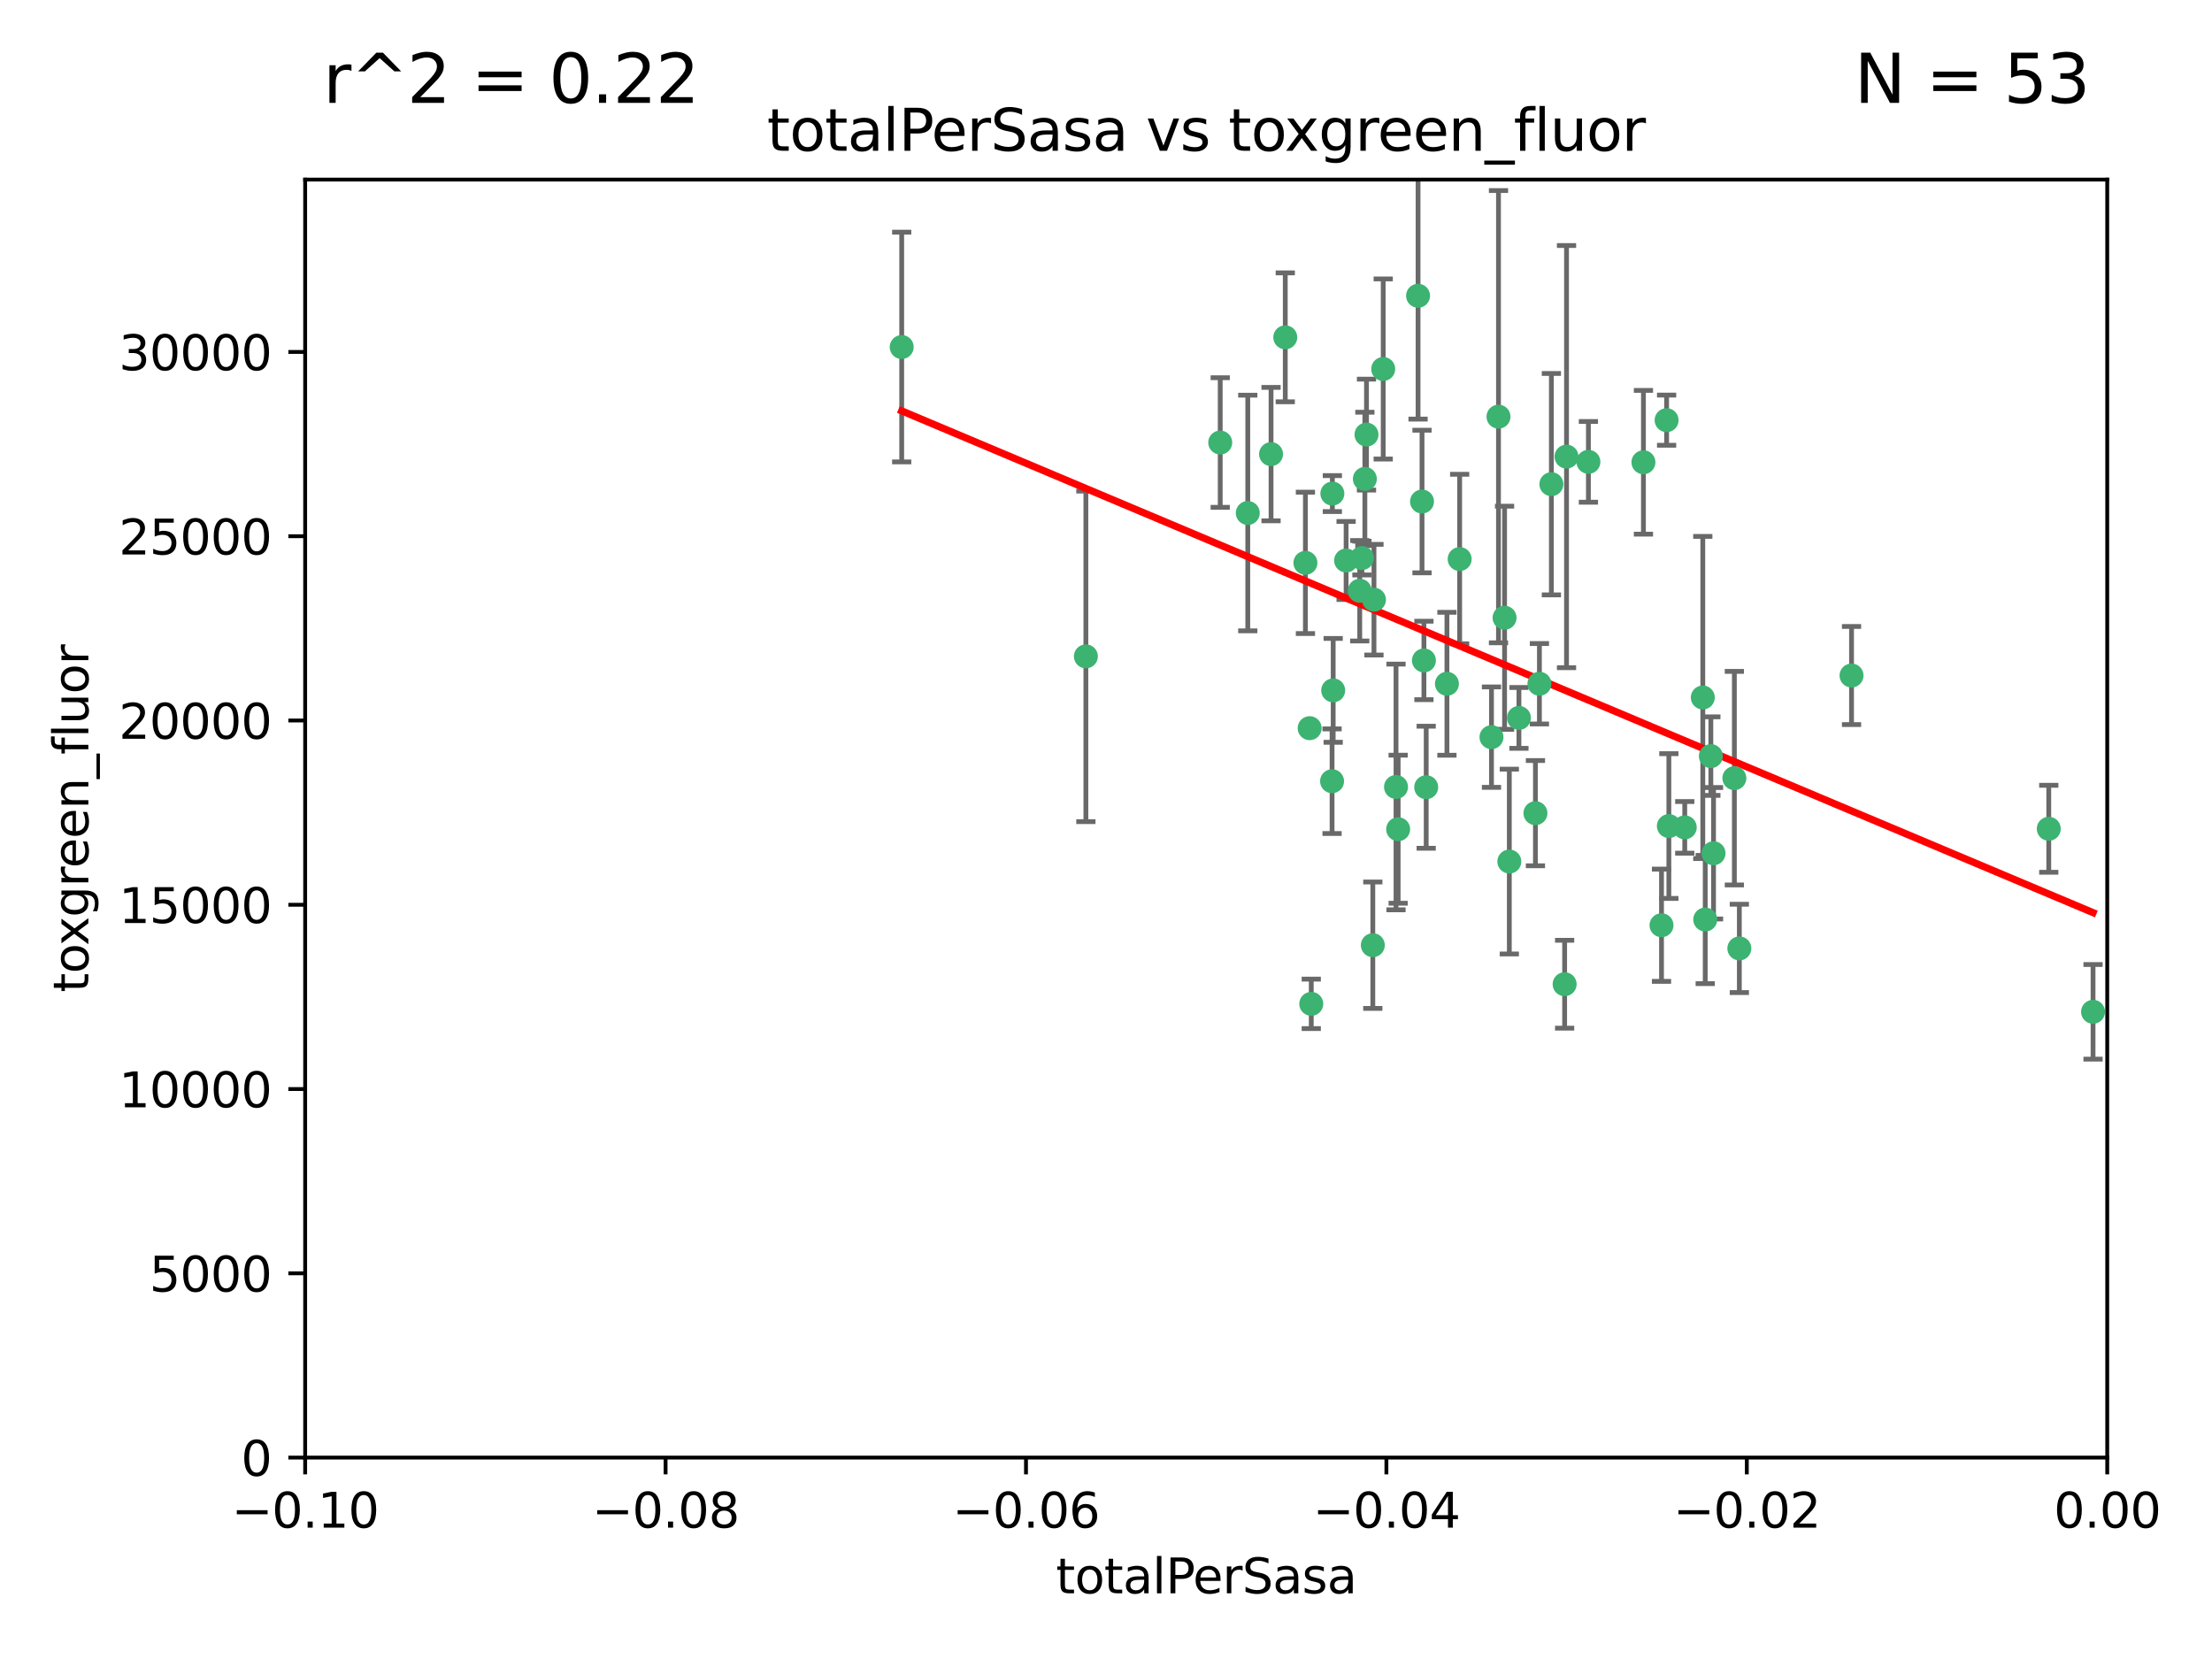 <?xml version="1.0" encoding="utf-8" standalone="no"?>
<!DOCTYPE svg PUBLIC "-//W3C//DTD SVG 1.1//EN"
  "http://www.w3.org/Graphics/SVG/1.1/DTD/svg11.dtd">
<svg xmlns:xlink="http://www.w3.org/1999/xlink" width="460.8pt" height="345.6pt" viewBox="0 0 460.8 345.6" xmlns="http://www.w3.org/2000/svg" version="1.1">
 <defs>
  <style type="text/css">*{stroke-linejoin: round; stroke-linecap: butt}</style>
 </defs>
 <g id="figure_1">
  <g id="patch_1">
   <path d="M 0 345.6 
L 460.8 345.6 
L 460.8 0 
L 0 0 
z
" style="fill: #ffffff"/>
  </g>
  <g id="axes_1">
   <g id="patch_2">
    <path d="M 63.571 303.64 
L 438.975 303.64 
L 438.975 37.411 
L 63.571 37.411 
z
" style="fill: #ffffff"/>
   </g>
   <g id="PathCollection_1">
    <defs>
     <path id="m245ed72a68" d="M 0 1.118 
C 0.297 1.118 0.581 1 0.791 0.791 
C 1 0.581 1.118 0.297 1.118 0 
C 1.118 -0.297 1 -0.581 0.791 -0.791 
C 0.581 -1 0.297 -1.118 0 -1.118 
C -0.297 -1.118 -0.581 -1 -0.791 -0.791 
C -1 -0.581 -1.118 -0.297 -1.118 0 
C -1.118 0.297 -1 0.581 -0.791 0.791 
C -0.581 1 -0.297 1.118 0 1.118 
z
" style="stroke: #3cb371"/>
    </defs>
    <g clip-path="url(#pec072f9cac)">
     <use xlink:href="#m245ed72a68" x="187.841" y="72.294" style="fill: #3cb371; stroke: #3cb371"/>
     <use xlink:href="#m245ed72a68" x="226.209" y="136.733" style="fill: #3cb371; stroke: #3cb371"/>
     <use xlink:href="#m245ed72a68" x="254.195" y="92.187" style="fill: #3cb371; stroke: #3cb371"/>
     <use xlink:href="#m245ed72a68" x="284.327" y="99.763" style="fill: #3cb371; stroke: #3cb371"/>
     <use xlink:href="#m245ed72a68" x="267.746" y="70.271" style="fill: #3cb371; stroke: #3cb371"/>
     <use xlink:href="#m245ed72a68" x="283.714" y="116.252" style="fill: #3cb371; stroke: #3cb371"/>
     <use xlink:href="#m245ed72a68" x="283.258" y="123.063" style="fill: #3cb371; stroke: #3cb371"/>
     <use xlink:href="#m245ed72a68" x="272.826" y="151.693" style="fill: #3cb371; stroke: #3cb371"/>
     <use xlink:href="#m245ed72a68" x="290.815" y="163.936" style="fill: #3cb371; stroke: #3cb371"/>
     <use xlink:href="#m245ed72a68" x="296.232" y="104.476" style="fill: #3cb371; stroke: #3cb371"/>
     <use xlink:href="#m245ed72a68" x="277.728" y="143.815" style="fill: #3cb371; stroke: #3cb371"/>
     <use xlink:href="#m245ed72a68" x="280.418" y="116.762" style="fill: #3cb371; stroke: #3cb371"/>
     <use xlink:href="#m245ed72a68" x="288.148" y="76.865" style="fill: #3cb371; stroke: #3cb371"/>
     <use xlink:href="#m245ed72a68" x="295.409" y="61.614" style="fill: #3cb371; stroke: #3cb371"/>
     <use xlink:href="#m245ed72a68" x="310.702" y="153.559" style="fill: #3cb371; stroke: #3cb371"/>
     <use xlink:href="#m245ed72a68" x="277.556" y="102.821" style="fill: #3cb371; stroke: #3cb371"/>
     <use xlink:href="#m245ed72a68" x="264.783" y="94.6" style="fill: #3cb371; stroke: #3cb371"/>
     <use xlink:href="#m245ed72a68" x="277.493" y="162.741" style="fill: #3cb371; stroke: #3cb371"/>
     <use xlink:href="#m245ed72a68" x="271.942" y="117.254" style="fill: #3cb371; stroke: #3cb371"/>
     <use xlink:href="#m245ed72a68" x="273.159" y="209.121" style="fill: #3cb371; stroke: #3cb371"/>
     <use xlink:href="#m245ed72a68" x="285.983" y="196.901" style="fill: #3cb371; stroke: #3cb371"/>
     <use xlink:href="#m245ed72a68" x="291.26" y="172.74" style="fill: #3cb371; stroke: #3cb371"/>
     <use xlink:href="#m245ed72a68" x="296.63" y="137.58" style="fill: #3cb371; stroke: #3cb371"/>
     <use xlink:href="#m245ed72a68" x="301.422" y="142.442" style="fill: #3cb371; stroke: #3cb371"/>
     <use xlink:href="#m245ed72a68" x="284.666" y="90.534" style="fill: #3cb371; stroke: #3cb371"/>
     <use xlink:href="#m245ed72a68" x="316.423" y="149.553" style="fill: #3cb371; stroke: #3cb371"/>
     <use xlink:href="#m245ed72a68" x="286.223" y="124.926" style="fill: #3cb371; stroke: #3cb371"/>
     <use xlink:href="#m245ed72a68" x="323.182" y="100.862" style="fill: #3cb371; stroke: #3cb371"/>
     <use xlink:href="#m245ed72a68" x="259.935" y="106.867" style="fill: #3cb371; stroke: #3cb371"/>
     <use xlink:href="#m245ed72a68" x="320.689" y="142.44" style="fill: #3cb371; stroke: #3cb371"/>
     <use xlink:href="#m245ed72a68" x="312.163" y="86.8" style="fill: #3cb371; stroke: #3cb371"/>
     <use xlink:href="#m245ed72a68" x="346.123" y="192.743" style="fill: #3cb371; stroke: #3cb371"/>
     <use xlink:href="#m245ed72a68" x="342.358" y="96.298" style="fill: #3cb371; stroke: #3cb371"/>
     <use xlink:href="#m245ed72a68" x="313.43" y="128.689" style="fill: #3cb371; stroke: #3cb371"/>
     <use xlink:href="#m245ed72a68" x="297.102" y="163.993" style="fill: #3cb371; stroke: #3cb371"/>
     <use xlink:href="#m245ed72a68" x="326.335" y="95.121" style="fill: #3cb371; stroke: #3cb371"/>
     <use xlink:href="#m245ed72a68" x="330.894" y="96.211" style="fill: #3cb371; stroke: #3cb371"/>
     <use xlink:href="#m245ed72a68" x="314.42" y="179.478" style="fill: #3cb371; stroke: #3cb371"/>
     <use xlink:href="#m245ed72a68" x="319.86" y="169.397" style="fill: #3cb371; stroke: #3cb371"/>
     <use xlink:href="#m245ed72a68" x="325.941" y="205.029" style="fill: #3cb371; stroke: #3cb371"/>
     <use xlink:href="#m245ed72a68" x="347.183" y="87.531" style="fill: #3cb371; stroke: #3cb371"/>
     <use xlink:href="#m245ed72a68" x="356.402" y="157.513" style="fill: #3cb371; stroke: #3cb371"/>
     <use xlink:href="#m245ed72a68" x="356.959" y="177.75" style="fill: #3cb371; stroke: #3cb371"/>
     <use xlink:href="#m245ed72a68" x="304.073" y="116.464" style="fill: #3cb371; stroke: #3cb371"/>
     <use xlink:href="#m245ed72a68" x="347.654" y="172.082" style="fill: #3cb371; stroke: #3cb371"/>
     <use xlink:href="#m245ed72a68" x="350.965" y="172.356" style="fill: #3cb371; stroke: #3cb371"/>
     <use xlink:href="#m245ed72a68" x="355.23" y="191.554" style="fill: #3cb371; stroke: #3cb371"/>
     <use xlink:href="#m245ed72a68" x="354.724" y="145.3" style="fill: #3cb371; stroke: #3cb371"/>
     <use xlink:href="#m245ed72a68" x="361.301" y="162.105" style="fill: #3cb371; stroke: #3cb371"/>
     <use xlink:href="#m245ed72a68" x="385.708" y="140.722" style="fill: #3cb371; stroke: #3cb371"/>
     <use xlink:href="#m245ed72a68" x="362.337" y="197.571" style="fill: #3cb371; stroke: #3cb371"/>
     <use xlink:href="#m245ed72a68" x="426.795" y="172.649" style="fill: #3cb371; stroke: #3cb371"/>
     <use xlink:href="#m245ed72a68" x="436.019" y="210.779" style="fill: #3cb371; stroke: #3cb371"/>
    </g>
   </g>
   <g id="matplotlib.axis_1">
    <g id="xtick_1">
     <g id="line2d_1">
      <defs>
       <path id="m5a71dfa616" d="M 0 0 
L 0 3.5 
" style="stroke: #000000; stroke-width: 0.8"/>
      </defs>
      <g>
       <use xlink:href="#m5a71dfa616" x="63.571" y="303.64" style="stroke: #000000; stroke-width: 0.8"/>
      </g>
     </g>
     <g id="text_1">
      <!-- −0.10 -->
      <g transform="translate(48.249 318.238)scale(0.1 -0.1)">
       <defs>
        <path id="DejaVuSans-2212" d="M 678 2272 
L 4684 2272 
L 4684 1741 
L 678 1741 
L 678 2272 
z
" transform="scale(0.016)"/>
        <path id="DejaVuSans-30" d="M 2034 4250 
Q 1547 4250 1301 3770 
Q 1056 3291 1056 2328 
Q 1056 1369 1301 889 
Q 1547 409 2034 409 
Q 2525 409 2770 889 
Q 3016 1369 3016 2328 
Q 3016 3291 2770 3770 
Q 2525 4250 2034 4250 
z
M 2034 4750 
Q 2819 4750 3233 4129 
Q 3647 3509 3647 2328 
Q 3647 1150 3233 529 
Q 2819 -91 2034 -91 
Q 1250 -91 836 529 
Q 422 1150 422 2328 
Q 422 3509 836 4129 
Q 1250 4750 2034 4750 
z
" transform="scale(0.016)"/>
        <path id="DejaVuSans-2e" d="M 684 794 
L 1344 794 
L 1344 0 
L 684 0 
L 684 794 
z
" transform="scale(0.016)"/>
        <path id="DejaVuSans-31" d="M 794 531 
L 1825 531 
L 1825 4091 
L 703 3866 
L 703 4441 
L 1819 4666 
L 2450 4666 
L 2450 531 
L 3481 531 
L 3481 0 
L 794 0 
L 794 531 
z
" transform="scale(0.016)"/>
       </defs>
       <use xlink:href="#DejaVuSans-2212"/>
       <use xlink:href="#DejaVuSans-30" x="83.789"/>
       <use xlink:href="#DejaVuSans-2e" x="147.412"/>
       <use xlink:href="#DejaVuSans-31" x="179.199"/>
       <use xlink:href="#DejaVuSans-30" x="242.822"/>
      </g>
     </g>
    </g>
    <g id="xtick_2">
     <g id="line2d_2">
      <g>
       <use xlink:href="#m5a71dfa616" x="138.652" y="303.64" style="stroke: #000000; stroke-width: 0.8"/>
      </g>
     </g>
     <g id="text_2">
      <!-- −0.08 -->
      <g transform="translate(123.329 318.238)scale(0.1 -0.1)">
       <defs>
        <path id="DejaVuSans-38" d="M 2034 2216 
Q 1584 2216 1326 1975 
Q 1069 1734 1069 1313 
Q 1069 891 1326 650 
Q 1584 409 2034 409 
Q 2484 409 2743 651 
Q 3003 894 3003 1313 
Q 3003 1734 2745 1975 
Q 2488 2216 2034 2216 
z
M 1403 2484 
Q 997 2584 770 2862 
Q 544 3141 544 3541 
Q 544 4100 942 4425 
Q 1341 4750 2034 4750 
Q 2731 4750 3128 4425 
Q 3525 4100 3525 3541 
Q 3525 3141 3298 2862 
Q 3072 2584 2669 2484 
Q 3125 2378 3379 2068 
Q 3634 1759 3634 1313 
Q 3634 634 3220 271 
Q 2806 -91 2034 -91 
Q 1263 -91 848 271 
Q 434 634 434 1313 
Q 434 1759 690 2068 
Q 947 2378 1403 2484 
z
M 1172 3481 
Q 1172 3119 1398 2916 
Q 1625 2713 2034 2713 
Q 2441 2713 2670 2916 
Q 2900 3119 2900 3481 
Q 2900 3844 2670 4047 
Q 2441 4250 2034 4250 
Q 1625 4250 1398 4047 
Q 1172 3844 1172 3481 
z
" transform="scale(0.016)"/>
       </defs>
       <use xlink:href="#DejaVuSans-2212"/>
       <use xlink:href="#DejaVuSans-30" x="83.789"/>
       <use xlink:href="#DejaVuSans-2e" x="147.412"/>
       <use xlink:href="#DejaVuSans-30" x="179.199"/>
       <use xlink:href="#DejaVuSans-38" x="242.822"/>
      </g>
     </g>
    </g>
    <g id="xtick_3">
     <g id="line2d_3">
      <g>
       <use xlink:href="#m5a71dfa616" x="213.733" y="303.64" style="stroke: #000000; stroke-width: 0.8"/>
      </g>
     </g>
     <g id="text_3">
      <!-- −0.06 -->
      <g transform="translate(198.41 318.238)scale(0.1 -0.1)">
       <defs>
        <path id="DejaVuSans-36" d="M 2113 2584 
Q 1688 2584 1439 2293 
Q 1191 2003 1191 1497 
Q 1191 994 1439 701 
Q 1688 409 2113 409 
Q 2538 409 2786 701 
Q 3034 994 3034 1497 
Q 3034 2003 2786 2293 
Q 2538 2584 2113 2584 
z
M 3366 4563 
L 3366 3988 
Q 3128 4100 2886 4159 
Q 2644 4219 2406 4219 
Q 1781 4219 1451 3797 
Q 1122 3375 1075 2522 
Q 1259 2794 1537 2939 
Q 1816 3084 2150 3084 
Q 2853 3084 3261 2657 
Q 3669 2231 3669 1497 
Q 3669 778 3244 343 
Q 2819 -91 2113 -91 
Q 1303 -91 875 529 
Q 447 1150 447 2328 
Q 447 3434 972 4092 
Q 1497 4750 2381 4750 
Q 2619 4750 2861 4703 
Q 3103 4656 3366 4563 
z
" transform="scale(0.016)"/>
       </defs>
       <use xlink:href="#DejaVuSans-2212"/>
       <use xlink:href="#DejaVuSans-30" x="83.789"/>
       <use xlink:href="#DejaVuSans-2e" x="147.412"/>
       <use xlink:href="#DejaVuSans-30" x="179.199"/>
       <use xlink:href="#DejaVuSans-36" x="242.822"/>
      </g>
     </g>
    </g>
    <g id="xtick_4">
     <g id="line2d_4">
      <g>
       <use xlink:href="#m5a71dfa616" x="288.813" y="303.64" style="stroke: #000000; stroke-width: 0.8"/>
      </g>
     </g>
     <g id="text_4">
      <!-- −0.04 -->
      <g transform="translate(273.491 318.238)scale(0.1 -0.1)">
       <defs>
        <path id="DejaVuSans-34" d="M 2419 4116 
L 825 1625 
L 2419 1625 
L 2419 4116 
z
M 2253 4666 
L 3047 4666 
L 3047 1625 
L 3713 1625 
L 3713 1100 
L 3047 1100 
L 3047 0 
L 2419 0 
L 2419 1100 
L 313 1100 
L 313 1709 
L 2253 4666 
z
" transform="scale(0.016)"/>
       </defs>
       <use xlink:href="#DejaVuSans-2212"/>
       <use xlink:href="#DejaVuSans-30" x="83.789"/>
       <use xlink:href="#DejaVuSans-2e" x="147.412"/>
       <use xlink:href="#DejaVuSans-30" x="179.199"/>
       <use xlink:href="#DejaVuSans-34" x="242.822"/>
      </g>
     </g>
    </g>
    <g id="xtick_5">
     <g id="line2d_5">
      <g>
       <use xlink:href="#m5a71dfa616" x="363.894" y="303.64" style="stroke: #000000; stroke-width: 0.8"/>
      </g>
     </g>
     <g id="text_5">
      <!-- −0.02 -->
      <g transform="translate(348.572 318.238)scale(0.1 -0.1)">
       <defs>
        <path id="DejaVuSans-32" d="M 1228 531 
L 3431 531 
L 3431 0 
L 469 0 
L 469 531 
Q 828 903 1448 1529 
Q 2069 2156 2228 2338 
Q 2531 2678 2651 2914 
Q 2772 3150 2772 3378 
Q 2772 3750 2511 3984 
Q 2250 4219 1831 4219 
Q 1534 4219 1204 4116 
Q 875 4013 500 3803 
L 500 4441 
Q 881 4594 1212 4672 
Q 1544 4750 1819 4750 
Q 2544 4750 2975 4387 
Q 3406 4025 3406 3419 
Q 3406 3131 3298 2873 
Q 3191 2616 2906 2266 
Q 2828 2175 2409 1742 
Q 1991 1309 1228 531 
z
" transform="scale(0.016)"/>
       </defs>
       <use xlink:href="#DejaVuSans-2212"/>
       <use xlink:href="#DejaVuSans-30" x="83.789"/>
       <use xlink:href="#DejaVuSans-2e" x="147.412"/>
       <use xlink:href="#DejaVuSans-30" x="179.199"/>
       <use xlink:href="#DejaVuSans-32" x="242.822"/>
      </g>
     </g>
    </g>
    <g id="xtick_6">
     <g id="line2d_6">
      <g>
       <use xlink:href="#m5a71dfa616" x="438.975" y="303.64" style="stroke: #000000; stroke-width: 0.8"/>
      </g>
     </g>
     <g id="text_6">
      <!-- 0.00 -->
      <g transform="translate(427.842 318.238)scale(0.1 -0.1)">
       <use xlink:href="#DejaVuSans-30"/>
       <use xlink:href="#DejaVuSans-2e" x="63.623"/>
       <use xlink:href="#DejaVuSans-30" x="95.41"/>
       <use xlink:href="#DejaVuSans-30" x="159.033"/>
      </g>
     </g>
    </g>
    <g id="text_7">
     <!-- totalPerSasa -->
     <g transform="translate(219.968 331.917)scale(0.1 -0.1)">
      <defs>
       <path id="DejaVuSans-74" d="M 1172 4494 
L 1172 3500 
L 2356 3500 
L 2356 3053 
L 1172 3053 
L 1172 1153 
Q 1172 725 1289 603 
Q 1406 481 1766 481 
L 2356 481 
L 2356 0 
L 1766 0 
Q 1100 0 847 248 
Q 594 497 594 1153 
L 594 3053 
L 172 3053 
L 172 3500 
L 594 3500 
L 594 4494 
L 1172 4494 
z
" transform="scale(0.016)"/>
       <path id="DejaVuSans-6f" d="M 1959 3097 
Q 1497 3097 1228 2736 
Q 959 2375 959 1747 
Q 959 1119 1226 758 
Q 1494 397 1959 397 
Q 2419 397 2687 759 
Q 2956 1122 2956 1747 
Q 2956 2369 2687 2733 
Q 2419 3097 1959 3097 
z
M 1959 3584 
Q 2709 3584 3137 3096 
Q 3566 2609 3566 1747 
Q 3566 888 3137 398 
Q 2709 -91 1959 -91 
Q 1206 -91 779 398 
Q 353 888 353 1747 
Q 353 2609 779 3096 
Q 1206 3584 1959 3584 
z
" transform="scale(0.016)"/>
       <path id="DejaVuSans-61" d="M 2194 1759 
Q 1497 1759 1228 1600 
Q 959 1441 959 1056 
Q 959 750 1161 570 
Q 1363 391 1709 391 
Q 2188 391 2477 730 
Q 2766 1069 2766 1631 
L 2766 1759 
L 2194 1759 
z
M 3341 1997 
L 3341 0 
L 2766 0 
L 2766 531 
Q 2569 213 2275 61 
Q 1981 -91 1556 -91 
Q 1019 -91 701 211 
Q 384 513 384 1019 
Q 384 1609 779 1909 
Q 1175 2209 1959 2209 
L 2766 2209 
L 2766 2266 
Q 2766 2663 2505 2880 
Q 2244 3097 1772 3097 
Q 1472 3097 1187 3025 
Q 903 2953 641 2809 
L 641 3341 
Q 956 3463 1253 3523 
Q 1550 3584 1831 3584 
Q 2591 3584 2966 3190 
Q 3341 2797 3341 1997 
z
" transform="scale(0.016)"/>
       <path id="DejaVuSans-6c" d="M 603 4863 
L 1178 4863 
L 1178 0 
L 603 0 
L 603 4863 
z
" transform="scale(0.016)"/>
       <path id="DejaVuSans-50" d="M 1259 4147 
L 1259 2394 
L 2053 2394 
Q 2494 2394 2734 2622 
Q 2975 2850 2975 3272 
Q 2975 3691 2734 3919 
Q 2494 4147 2053 4147 
L 1259 4147 
z
M 628 4666 
L 2053 4666 
Q 2838 4666 3239 4311 
Q 3641 3956 3641 3272 
Q 3641 2581 3239 2228 
Q 2838 1875 2053 1875 
L 1259 1875 
L 1259 0 
L 628 0 
L 628 4666 
z
" transform="scale(0.016)"/>
       <path id="DejaVuSans-65" d="M 3597 1894 
L 3597 1613 
L 953 1613 
Q 991 1019 1311 708 
Q 1631 397 2203 397 
Q 2534 397 2845 478 
Q 3156 559 3463 722 
L 3463 178 
Q 3153 47 2828 -22 
Q 2503 -91 2169 -91 
Q 1331 -91 842 396 
Q 353 884 353 1716 
Q 353 2575 817 3079 
Q 1281 3584 2069 3584 
Q 2775 3584 3186 3129 
Q 3597 2675 3597 1894 
z
M 3022 2063 
Q 3016 2534 2758 2815 
Q 2500 3097 2075 3097 
Q 1594 3097 1305 2825 
Q 1016 2553 972 2059 
L 3022 2063 
z
" transform="scale(0.016)"/>
       <path id="DejaVuSans-72" d="M 2631 2963 
Q 2534 3019 2420 3045 
Q 2306 3072 2169 3072 
Q 1681 3072 1420 2755 
Q 1159 2438 1159 1844 
L 1159 0 
L 581 0 
L 581 3500 
L 1159 3500 
L 1159 2956 
Q 1341 3275 1631 3429 
Q 1922 3584 2338 3584 
Q 2397 3584 2469 3576 
Q 2541 3569 2628 3553 
L 2631 2963 
z
" transform="scale(0.016)"/>
       <path id="DejaVuSans-53" d="M 3425 4513 
L 3425 3897 
Q 3066 4069 2747 4153 
Q 2428 4238 2131 4238 
Q 1616 4238 1336 4038 
Q 1056 3838 1056 3469 
Q 1056 3159 1242 3001 
Q 1428 2844 1947 2747 
L 2328 2669 
Q 3034 2534 3370 2195 
Q 3706 1856 3706 1288 
Q 3706 609 3251 259 
Q 2797 -91 1919 -91 
Q 1588 -91 1214 -16 
Q 841 59 441 206 
L 441 856 
Q 825 641 1194 531 
Q 1563 422 1919 422 
Q 2459 422 2753 634 
Q 3047 847 3047 1241 
Q 3047 1584 2836 1778 
Q 2625 1972 2144 2069 
L 1759 2144 
Q 1053 2284 737 2584 
Q 422 2884 422 3419 
Q 422 4038 858 4394 
Q 1294 4750 2059 4750 
Q 2388 4750 2728 4690 
Q 3069 4631 3425 4513 
z
" transform="scale(0.016)"/>
       <path id="DejaVuSans-73" d="M 2834 3397 
L 2834 2853 
Q 2591 2978 2328 3040 
Q 2066 3103 1784 3103 
Q 1356 3103 1142 2972 
Q 928 2841 928 2578 
Q 928 2378 1081 2264 
Q 1234 2150 1697 2047 
L 1894 2003 
Q 2506 1872 2764 1633 
Q 3022 1394 3022 966 
Q 3022 478 2636 193 
Q 2250 -91 1575 -91 
Q 1294 -91 989 -36 
Q 684 19 347 128 
L 347 722 
Q 666 556 975 473 
Q 1284 391 1588 391 
Q 1994 391 2212 530 
Q 2431 669 2431 922 
Q 2431 1156 2273 1281 
Q 2116 1406 1581 1522 
L 1381 1569 
Q 847 1681 609 1914 
Q 372 2147 372 2553 
Q 372 3047 722 3315 
Q 1072 3584 1716 3584 
Q 2034 3584 2315 3537 
Q 2597 3491 2834 3397 
z
" transform="scale(0.016)"/>
      </defs>
      <use xlink:href="#DejaVuSans-74"/>
      <use xlink:href="#DejaVuSans-6f" x="39.209"/>
      <use xlink:href="#DejaVuSans-74" x="100.391"/>
      <use xlink:href="#DejaVuSans-61" x="139.6"/>
      <use xlink:href="#DejaVuSans-6c" x="200.879"/>
      <use xlink:href="#DejaVuSans-50" x="228.662"/>
      <use xlink:href="#DejaVuSans-65" x="285.34"/>
      <use xlink:href="#DejaVuSans-72" x="346.863"/>
      <use xlink:href="#DejaVuSans-53" x="387.977"/>
      <use xlink:href="#DejaVuSans-61" x="451.453"/>
      <use xlink:href="#DejaVuSans-73" x="512.732"/>
      <use xlink:href="#DejaVuSans-61" x="564.832"/>
     </g>
    </g>
   </g>
   <g id="matplotlib.axis_2">
    <g id="ytick_1">
     <g id="line2d_7">
      <defs>
       <path id="m73322dc731" d="M 0 0 
L -3.5 0 
" style="stroke: #000000; stroke-width: 0.8"/>
      </defs>
      <g>
       <use xlink:href="#m73322dc731" x="63.571" y="303.64" style="stroke: #000000; stroke-width: 0.8"/>
      </g>
     </g>
     <g id="text_8">
      <!-- 0 -->
      <g transform="translate(50.209 307.439)scale(0.1 -0.1)">
       <use xlink:href="#DejaVuSans-30"/>
      </g>
     </g>
    </g>
    <g id="ytick_2">
     <g id="line2d_8">
      <g>
       <use xlink:href="#m73322dc731" x="63.571" y="265.253" style="stroke: #000000; stroke-width: 0.8"/>
      </g>
     </g>
     <g id="text_9">
      <!-- 5000 -->
      <g transform="translate(31.121 269.052)scale(0.1 -0.1)">
       <defs>
        <path id="DejaVuSans-35" d="M 691 4666 
L 3169 4666 
L 3169 4134 
L 1269 4134 
L 1269 2991 
Q 1406 3038 1543 3061 
Q 1681 3084 1819 3084 
Q 2600 3084 3056 2656 
Q 3513 2228 3513 1497 
Q 3513 744 3044 326 
Q 2575 -91 1722 -91 
Q 1428 -91 1123 -41 
Q 819 9 494 109 
L 494 744 
Q 775 591 1075 516 
Q 1375 441 1709 441 
Q 2250 441 2565 725 
Q 2881 1009 2881 1497 
Q 2881 1984 2565 2268 
Q 2250 2553 1709 2553 
Q 1456 2553 1204 2497 
Q 953 2441 691 2322 
L 691 4666 
z
" transform="scale(0.016)"/>
       </defs>
       <use xlink:href="#DejaVuSans-35"/>
       <use xlink:href="#DejaVuSans-30" x="63.623"/>
       <use xlink:href="#DejaVuSans-30" x="127.246"/>
       <use xlink:href="#DejaVuSans-30" x="190.869"/>
      </g>
     </g>
    </g>
    <g id="ytick_3">
     <g id="line2d_9">
      <g>
       <use xlink:href="#m73322dc731" x="63.571" y="226.866" style="stroke: #000000; stroke-width: 0.8"/>
      </g>
     </g>
     <g id="text_10">
      <!-- 10000 -->
      <g transform="translate(24.759 230.665)scale(0.1 -0.1)">
       <use xlink:href="#DejaVuSans-31"/>
       <use xlink:href="#DejaVuSans-30" x="63.623"/>
       <use xlink:href="#DejaVuSans-30" x="127.246"/>
       <use xlink:href="#DejaVuSans-30" x="190.869"/>
       <use xlink:href="#DejaVuSans-30" x="254.492"/>
      </g>
     </g>
    </g>
    <g id="ytick_4">
     <g id="line2d_10">
      <g>
       <use xlink:href="#m73322dc731" x="63.571" y="188.479" style="stroke: #000000; stroke-width: 0.8"/>
      </g>
     </g>
     <g id="text_11">
      <!-- 15000 -->
      <g transform="translate(24.759 192.278)scale(0.1 -0.1)">
       <use xlink:href="#DejaVuSans-31"/>
       <use xlink:href="#DejaVuSans-35" x="63.623"/>
       <use xlink:href="#DejaVuSans-30" x="127.246"/>
       <use xlink:href="#DejaVuSans-30" x="190.869"/>
       <use xlink:href="#DejaVuSans-30" x="254.492"/>
      </g>
     </g>
    </g>
    <g id="ytick_5">
     <g id="line2d_11">
      <g>
       <use xlink:href="#m73322dc731" x="63.571" y="150.092" style="stroke: #000000; stroke-width: 0.8"/>
      </g>
     </g>
     <g id="text_12">
      <!-- 20000 -->
      <g transform="translate(24.759 153.891)scale(0.1 -0.1)">
       <use xlink:href="#DejaVuSans-32"/>
       <use xlink:href="#DejaVuSans-30" x="63.623"/>
       <use xlink:href="#DejaVuSans-30" x="127.246"/>
       <use xlink:href="#DejaVuSans-30" x="190.869"/>
       <use xlink:href="#DejaVuSans-30" x="254.492"/>
      </g>
     </g>
    </g>
    <g id="ytick_6">
     <g id="line2d_12">
      <g>
       <use xlink:href="#m73322dc731" x="63.571" y="111.705" style="stroke: #000000; stroke-width: 0.8"/>
      </g>
     </g>
     <g id="text_13">
      <!-- 25000 -->
      <g transform="translate(24.759 115.504)scale(0.1 -0.1)">
       <use xlink:href="#DejaVuSans-32"/>
       <use xlink:href="#DejaVuSans-35" x="63.623"/>
       <use xlink:href="#DejaVuSans-30" x="127.246"/>
       <use xlink:href="#DejaVuSans-30" x="190.869"/>
       <use xlink:href="#DejaVuSans-30" x="254.492"/>
      </g>
     </g>
    </g>
    <g id="ytick_7">
     <g id="line2d_13">
      <g>
       <use xlink:href="#m73322dc731" x="63.571" y="73.317" style="stroke: #000000; stroke-width: 0.8"/>
      </g>
     </g>
     <g id="text_14">
      <!-- 30000 -->
      <g transform="translate(24.759 77.117)scale(0.1 -0.1)">
       <defs>
        <path id="DejaVuSans-33" d="M 2597 2516 
Q 3050 2419 3304 2112 
Q 3559 1806 3559 1356 
Q 3559 666 3084 287 
Q 2609 -91 1734 -91 
Q 1441 -91 1130 -33 
Q 819 25 488 141 
L 488 750 
Q 750 597 1062 519 
Q 1375 441 1716 441 
Q 2309 441 2620 675 
Q 2931 909 2931 1356 
Q 2931 1769 2642 2001 
Q 2353 2234 1838 2234 
L 1294 2234 
L 1294 2753 
L 1863 2753 
Q 2328 2753 2575 2939 
Q 2822 3125 2822 3475 
Q 2822 3834 2567 4026 
Q 2313 4219 1838 4219 
Q 1578 4219 1281 4162 
Q 984 4106 628 3988 
L 628 4550 
Q 988 4650 1302 4700 
Q 1616 4750 1894 4750 
Q 2613 4750 3031 4423 
Q 3450 4097 3450 3541 
Q 3450 3153 3228 2886 
Q 3006 2619 2597 2516 
z
" transform="scale(0.016)"/>
       </defs>
       <use xlink:href="#DejaVuSans-33"/>
       <use xlink:href="#DejaVuSans-30" x="63.623"/>
       <use xlink:href="#DejaVuSans-30" x="127.246"/>
       <use xlink:href="#DejaVuSans-30" x="190.869"/>
       <use xlink:href="#DejaVuSans-30" x="254.492"/>
      </g>
     </g>
    </g>
    <g id="text_15">
     <!-- toxgreen_fluor -->
     <g transform="translate(18.401 206.72)rotate(-90)scale(0.1 -0.1)">
      <defs>
       <path id="DejaVuSans-78" d="M 3513 3500 
L 2247 1797 
L 3578 0 
L 2900 0 
L 1881 1375 
L 863 0 
L 184 0 
L 1544 1831 
L 300 3500 
L 978 3500 
L 1906 2253 
L 2834 3500 
L 3513 3500 
z
" transform="scale(0.016)"/>
       <path id="DejaVuSans-67" d="M 2906 1791 
Q 2906 2416 2648 2759 
Q 2391 3103 1925 3103 
Q 1463 3103 1205 2759 
Q 947 2416 947 1791 
Q 947 1169 1205 825 
Q 1463 481 1925 481 
Q 2391 481 2648 825 
Q 2906 1169 2906 1791 
z
M 3481 434 
Q 3481 -459 3084 -895 
Q 2688 -1331 1869 -1331 
Q 1566 -1331 1297 -1286 
Q 1028 -1241 775 -1147 
L 775 -588 
Q 1028 -725 1275 -790 
Q 1522 -856 1778 -856 
Q 2344 -856 2625 -561 
Q 2906 -266 2906 331 
L 2906 616 
Q 2728 306 2450 153 
Q 2172 0 1784 0 
Q 1141 0 747 490 
Q 353 981 353 1791 
Q 353 2603 747 3093 
Q 1141 3584 1784 3584 
Q 2172 3584 2450 3431 
Q 2728 3278 2906 2969 
L 2906 3500 
L 3481 3500 
L 3481 434 
z
" transform="scale(0.016)"/>
       <path id="DejaVuSans-6e" d="M 3513 2113 
L 3513 0 
L 2938 0 
L 2938 2094 
Q 2938 2591 2744 2837 
Q 2550 3084 2163 3084 
Q 1697 3084 1428 2787 
Q 1159 2491 1159 1978 
L 1159 0 
L 581 0 
L 581 3500 
L 1159 3500 
L 1159 2956 
Q 1366 3272 1645 3428 
Q 1925 3584 2291 3584 
Q 2894 3584 3203 3211 
Q 3513 2838 3513 2113 
z
" transform="scale(0.016)"/>
       <path id="DejaVuSans-5f" d="M 3263 -1063 
L 3263 -1509 
L -63 -1509 
L -63 -1063 
L 3263 -1063 
z
" transform="scale(0.016)"/>
       <path id="DejaVuSans-66" d="M 2375 4863 
L 2375 4384 
L 1825 4384 
Q 1516 4384 1395 4259 
Q 1275 4134 1275 3809 
L 1275 3500 
L 2222 3500 
L 2222 3053 
L 1275 3053 
L 1275 0 
L 697 0 
L 697 3053 
L 147 3053 
L 147 3500 
L 697 3500 
L 697 3744 
Q 697 4328 969 4595 
Q 1241 4863 1831 4863 
L 2375 4863 
z
" transform="scale(0.016)"/>
       <path id="DejaVuSans-75" d="M 544 1381 
L 544 3500 
L 1119 3500 
L 1119 1403 
Q 1119 906 1312 657 
Q 1506 409 1894 409 
Q 2359 409 2629 706 
Q 2900 1003 2900 1516 
L 2900 3500 
L 3475 3500 
L 3475 0 
L 2900 0 
L 2900 538 
Q 2691 219 2414 64 
Q 2138 -91 1772 -91 
Q 1169 -91 856 284 
Q 544 659 544 1381 
z
M 1991 3584 
L 1991 3584 
z
" transform="scale(0.016)"/>
      </defs>
      <use xlink:href="#DejaVuSans-74"/>
      <use xlink:href="#DejaVuSans-6f" x="39.209"/>
      <use xlink:href="#DejaVuSans-78" x="97.266"/>
      <use xlink:href="#DejaVuSans-67" x="156.445"/>
      <use xlink:href="#DejaVuSans-72" x="219.922"/>
      <use xlink:href="#DejaVuSans-65" x="258.785"/>
      <use xlink:href="#DejaVuSans-65" x="320.309"/>
      <use xlink:href="#DejaVuSans-6e" x="381.832"/>
      <use xlink:href="#DejaVuSans-5f" x="445.211"/>
      <use xlink:href="#DejaVuSans-66" x="495.211"/>
      <use xlink:href="#DejaVuSans-6c" x="530.416"/>
      <use xlink:href="#DejaVuSans-75" x="558.199"/>
      <use xlink:href="#DejaVuSans-6f" x="621.578"/>
      <use xlink:href="#DejaVuSans-72" x="682.76"/>
     </g>
    </g>
   </g>
   <g id="LineCollection_1">
    <path d="M 187.841 96.224 
L 187.841 48.364 
" clip-path="url(#pec072f9cac)" style="fill: none; stroke: #696969"/>
    <path d="M 226.209 171.165 
L 226.209 102.302 
" clip-path="url(#pec072f9cac)" style="fill: none; stroke: #696969"/>
    <path d="M 254.195 105.69 
L 254.195 78.685 
" clip-path="url(#pec072f9cac)" style="fill: none; stroke: #696969"/>
    <path d="M 284.327 113.651 
L 284.327 85.875 
" clip-path="url(#pec072f9cac)" style="fill: none; stroke: #696969"/>
    <path d="M 267.746 83.696 
L 267.746 56.846 
" clip-path="url(#pec072f9cac)" style="fill: none; stroke: #696969"/>
    <path d="M 283.714 119.772 
L 283.714 112.733 
" clip-path="url(#pec072f9cac)" style="fill: none; stroke: #696969"/>
    <path d="M 283.258 133.529 
L 283.258 112.598 
" clip-path="url(#pec072f9cac)" style="fill: none; stroke: #696969"/>
    <path d="M 272.826 152.217 
L 272.826 151.168 
" clip-path="url(#pec072f9cac)" style="fill: none; stroke: #696969"/>
    <path d="M 290.815 189.529 
L 290.815 138.343 
" clip-path="url(#pec072f9cac)" style="fill: none; stroke: #696969"/>
    <path d="M 296.232 119.328 
L 296.232 89.623 
" clip-path="url(#pec072f9cac)" style="fill: none; stroke: #696969"/>
    <path d="M 277.728 154.632 
L 277.728 132.999 
" clip-path="url(#pec072f9cac)" style="fill: none; stroke: #696969"/>
    <path d="M 280.418 124.89 
L 280.418 108.635 
" clip-path="url(#pec072f9cac)" style="fill: none; stroke: #696969"/>
    <path d="M 288.148 95.625 
L 288.148 58.105 
" clip-path="url(#pec072f9cac)" style="fill: none; stroke: #696969"/>
    <path d="M 295.409 87.306 
L 295.409 35.922 
" clip-path="url(#pec072f9cac)" style="fill: none; stroke: #696969"/>
    <path d="M 310.702 164.019 
L 310.702 143.098 
" clip-path="url(#pec072f9cac)" style="fill: none; stroke: #696969"/>
    <path d="M 277.556 106.565 
L 277.556 99.077 
" clip-path="url(#pec072f9cac)" style="fill: none; stroke: #696969"/>
    <path d="M 264.783 108.495 
L 264.783 80.704 
" clip-path="url(#pec072f9cac)" style="fill: none; stroke: #696969"/>
    <path d="M 277.493 173.639 
L 277.493 151.843 
" clip-path="url(#pec072f9cac)" style="fill: none; stroke: #696969"/>
    <path d="M 271.942 131.975 
L 271.942 102.532 
" clip-path="url(#pec072f9cac)" style="fill: none; stroke: #696969"/>
    <path d="M 273.159 214.275 
L 273.159 203.967 
" clip-path="url(#pec072f9cac)" style="fill: none; stroke: #696969"/>
    <path d="M 285.983 210.068 
L 285.983 183.734 
" clip-path="url(#pec072f9cac)" style="fill: none; stroke: #696969"/>
    <path d="M 291.26 188.163 
L 291.26 157.316 
" clip-path="url(#pec072f9cac)" style="fill: none; stroke: #696969"/>
    <path d="M 296.63 145.75 
L 296.63 129.411 
" clip-path="url(#pec072f9cac)" style="fill: none; stroke: #696969"/>
    <path d="M 301.422 157.326 
L 301.422 127.559 
" clip-path="url(#pec072f9cac)" style="fill: none; stroke: #696969"/>
    <path d="M 284.666 102.091 
L 284.666 78.978 
" clip-path="url(#pec072f9cac)" style="fill: none; stroke: #696969"/>
    <path d="M 316.423 155.89 
L 316.423 143.216 
" clip-path="url(#pec072f9cac)" style="fill: none; stroke: #696969"/>
    <path d="M 286.223 136.454 
L 286.223 113.398 
" clip-path="url(#pec072f9cac)" style="fill: none; stroke: #696969"/>
    <path d="M 323.182 123.923 
L 323.182 77.801 
" clip-path="url(#pec072f9cac)" style="fill: none; stroke: #696969"/>
    <path d="M 259.935 131.412 
L 259.935 82.321 
" clip-path="url(#pec072f9cac)" style="fill: none; stroke: #696969"/>
    <path d="M 320.689 150.817 
L 320.689 134.064 
" clip-path="url(#pec072f9cac)" style="fill: none; stroke: #696969"/>
    <path d="M 312.163 133.906 
L 312.163 39.694 
" clip-path="url(#pec072f9cac)" style="fill: none; stroke: #696969"/>
    <path d="M 346.123 204.435 
L 346.123 181.052 
" clip-path="url(#pec072f9cac)" style="fill: none; stroke: #696969"/>
    <path d="M 342.358 111.272 
L 342.358 81.324 
" clip-path="url(#pec072f9cac)" style="fill: none; stroke: #696969"/>
    <path d="M 313.43 151.927 
L 313.43 105.45 
" clip-path="url(#pec072f9cac)" style="fill: none; stroke: #696969"/>
    <path d="M 297.102 176.705 
L 297.102 151.281 
" clip-path="url(#pec072f9cac)" style="fill: none; stroke: #696969"/>
    <path d="M 326.335 139.091 
L 326.335 51.151 
" clip-path="url(#pec072f9cac)" style="fill: none; stroke: #696969"/>
    <path d="M 330.894 104.619 
L 330.894 87.804 
" clip-path="url(#pec072f9cac)" style="fill: none; stroke: #696969"/>
    <path d="M 314.42 198.728 
L 314.42 160.228 
" clip-path="url(#pec072f9cac)" style="fill: none; stroke: #696969"/>
    <path d="M 319.86 180.358 
L 319.86 158.436 
" clip-path="url(#pec072f9cac)" style="fill: none; stroke: #696969"/>
    <path d="M 325.941 214.186 
L 325.941 195.873 
" clip-path="url(#pec072f9cac)" style="fill: none; stroke: #696969"/>
    <path d="M 347.183 92.76 
L 347.183 82.303 
" clip-path="url(#pec072f9cac)" style="fill: none; stroke: #696969"/>
    <path d="M 356.402 165.694 
L 356.402 149.332 
" clip-path="url(#pec072f9cac)" style="fill: none; stroke: #696969"/>
    <path d="M 356.959 191.442 
L 356.959 164.057 
" clip-path="url(#pec072f9cac)" style="fill: none; stroke: #696969"/>
    <path d="M 304.073 134.122 
L 304.073 98.805 
" clip-path="url(#pec072f9cac)" style="fill: none; stroke: #696969"/>
    <path d="M 347.654 187.16 
L 347.654 157.004 
" clip-path="url(#pec072f9cac)" style="fill: none; stroke: #696969"/>
    <path d="M 350.965 177.734 
L 350.965 166.978 
" clip-path="url(#pec072f9cac)" style="fill: none; stroke: #696969"/>
    <path d="M 355.23 204.905 
L 355.23 178.202 
" clip-path="url(#pec072f9cac)" style="fill: none; stroke: #696969"/>
    <path d="M 354.724 178.855 
L 354.724 111.745 
" clip-path="url(#pec072f9cac)" style="fill: none; stroke: #696969"/>
    <path d="M 361.301 184.351 
L 361.301 139.86 
" clip-path="url(#pec072f9cac)" style="fill: none; stroke: #696969"/>
    <path d="M 385.708 150.938 
L 385.708 130.506 
" clip-path="url(#pec072f9cac)" style="fill: none; stroke: #696969"/>
    <path d="M 362.337 206.772 
L 362.337 188.371 
" clip-path="url(#pec072f9cac)" style="fill: none; stroke: #696969"/>
    <path d="M 426.795 181.707 
L 426.795 163.591 
" clip-path="url(#pec072f9cac)" style="fill: none; stroke: #696969"/>
    <path d="M 436.019 220.633 
L 436.019 200.925 
" clip-path="url(#pec072f9cac)" style="fill: none; stroke: #696969"/>
   </g>
   <g id="line2d_14">
    <defs>
     <path id="m23393566f4" d="M 2 0 
L -2 -0 
" style="stroke: #696969"/>
    </defs>
    <g clip-path="url(#pec072f9cac)">
     <use xlink:href="#m23393566f4" x="187.841" y="96.224" style="fill: #696969; stroke: #696969"/>
     <use xlink:href="#m23393566f4" x="226.209" y="171.165" style="fill: #696969; stroke: #696969"/>
     <use xlink:href="#m23393566f4" x="254.195" y="105.69" style="fill: #696969; stroke: #696969"/>
     <use xlink:href="#m23393566f4" x="284.327" y="113.651" style="fill: #696969; stroke: #696969"/>
     <use xlink:href="#m23393566f4" x="267.746" y="83.696" style="fill: #696969; stroke: #696969"/>
     <use xlink:href="#m23393566f4" x="283.714" y="119.772" style="fill: #696969; stroke: #696969"/>
     <use xlink:href="#m23393566f4" x="283.258" y="133.529" style="fill: #696969; stroke: #696969"/>
     <use xlink:href="#m23393566f4" x="272.826" y="152.217" style="fill: #696969; stroke: #696969"/>
     <use xlink:href="#m23393566f4" x="290.815" y="189.529" style="fill: #696969; stroke: #696969"/>
     <use xlink:href="#m23393566f4" x="296.232" y="119.328" style="fill: #696969; stroke: #696969"/>
     <use xlink:href="#m23393566f4" x="277.728" y="154.632" style="fill: #696969; stroke: #696969"/>
     <use xlink:href="#m23393566f4" x="280.418" y="124.89" style="fill: #696969; stroke: #696969"/>
     <use xlink:href="#m23393566f4" x="288.148" y="95.625" style="fill: #696969; stroke: #696969"/>
     <use xlink:href="#m23393566f4" x="295.409" y="87.306" style="fill: #696969; stroke: #696969"/>
     <use xlink:href="#m23393566f4" x="310.702" y="164.019" style="fill: #696969; stroke: #696969"/>
     <use xlink:href="#m23393566f4" x="277.556" y="106.565" style="fill: #696969; stroke: #696969"/>
     <use xlink:href="#m23393566f4" x="264.783" y="108.495" style="fill: #696969; stroke: #696969"/>
     <use xlink:href="#m23393566f4" x="277.493" y="173.639" style="fill: #696969; stroke: #696969"/>
     <use xlink:href="#m23393566f4" x="271.942" y="131.975" style="fill: #696969; stroke: #696969"/>
     <use xlink:href="#m23393566f4" x="273.159" y="214.275" style="fill: #696969; stroke: #696969"/>
     <use xlink:href="#m23393566f4" x="285.983" y="210.068" style="fill: #696969; stroke: #696969"/>
     <use xlink:href="#m23393566f4" x="291.26" y="188.163" style="fill: #696969; stroke: #696969"/>
     <use xlink:href="#m23393566f4" x="296.63" y="145.75" style="fill: #696969; stroke: #696969"/>
     <use xlink:href="#m23393566f4" x="301.422" y="157.326" style="fill: #696969; stroke: #696969"/>
     <use xlink:href="#m23393566f4" x="284.666" y="102.091" style="fill: #696969; stroke: #696969"/>
     <use xlink:href="#m23393566f4" x="316.423" y="155.89" style="fill: #696969; stroke: #696969"/>
     <use xlink:href="#m23393566f4" x="286.223" y="136.454" style="fill: #696969; stroke: #696969"/>
     <use xlink:href="#m23393566f4" x="323.182" y="123.923" style="fill: #696969; stroke: #696969"/>
     <use xlink:href="#m23393566f4" x="259.935" y="131.412" style="fill: #696969; stroke: #696969"/>
     <use xlink:href="#m23393566f4" x="320.689" y="150.817" style="fill: #696969; stroke: #696969"/>
     <use xlink:href="#m23393566f4" x="312.163" y="133.906" style="fill: #696969; stroke: #696969"/>
     <use xlink:href="#m23393566f4" x="346.123" y="204.435" style="fill: #696969; stroke: #696969"/>
     <use xlink:href="#m23393566f4" x="342.358" y="111.272" style="fill: #696969; stroke: #696969"/>
     <use xlink:href="#m23393566f4" x="313.43" y="151.927" style="fill: #696969; stroke: #696969"/>
     <use xlink:href="#m23393566f4" x="297.102" y="176.705" style="fill: #696969; stroke: #696969"/>
     <use xlink:href="#m23393566f4" x="326.335" y="139.091" style="fill: #696969; stroke: #696969"/>
     <use xlink:href="#m23393566f4" x="330.894" y="104.619" style="fill: #696969; stroke: #696969"/>
     <use xlink:href="#m23393566f4" x="314.42" y="198.728" style="fill: #696969; stroke: #696969"/>
     <use xlink:href="#m23393566f4" x="319.86" y="180.358" style="fill: #696969; stroke: #696969"/>
     <use xlink:href="#m23393566f4" x="325.941" y="214.186" style="fill: #696969; stroke: #696969"/>
     <use xlink:href="#m23393566f4" x="347.183" y="92.76" style="fill: #696969; stroke: #696969"/>
     <use xlink:href="#m23393566f4" x="356.402" y="165.694" style="fill: #696969; stroke: #696969"/>
     <use xlink:href="#m23393566f4" x="356.959" y="191.442" style="fill: #696969; stroke: #696969"/>
     <use xlink:href="#m23393566f4" x="304.073" y="134.122" style="fill: #696969; stroke: #696969"/>
     <use xlink:href="#m23393566f4" x="347.654" y="187.16" style="fill: #696969; stroke: #696969"/>
     <use xlink:href="#m23393566f4" x="350.965" y="177.734" style="fill: #696969; stroke: #696969"/>
     <use xlink:href="#m23393566f4" x="355.23" y="204.905" style="fill: #696969; stroke: #696969"/>
     <use xlink:href="#m23393566f4" x="354.724" y="178.855" style="fill: #696969; stroke: #696969"/>
     <use xlink:href="#m23393566f4" x="361.301" y="184.351" style="fill: #696969; stroke: #696969"/>
     <use xlink:href="#m23393566f4" x="385.708" y="150.938" style="fill: #696969; stroke: #696969"/>
     <use xlink:href="#m23393566f4" x="362.337" y="206.772" style="fill: #696969; stroke: #696969"/>
     <use xlink:href="#m23393566f4" x="426.795" y="181.707" style="fill: #696969; stroke: #696969"/>
     <use xlink:href="#m23393566f4" x="436.019" y="220.633" style="fill: #696969; stroke: #696969"/>
    </g>
   </g>
   <g id="line2d_15">
    <g clip-path="url(#pec072f9cac)">
     <use xlink:href="#m23393566f4" x="187.841" y="48.364" style="fill: #696969; stroke: #696969"/>
     <use xlink:href="#m23393566f4" x="226.209" y="102.302" style="fill: #696969; stroke: #696969"/>
     <use xlink:href="#m23393566f4" x="254.195" y="78.685" style="fill: #696969; stroke: #696969"/>
     <use xlink:href="#m23393566f4" x="284.327" y="85.875" style="fill: #696969; stroke: #696969"/>
     <use xlink:href="#m23393566f4" x="267.746" y="56.846" style="fill: #696969; stroke: #696969"/>
     <use xlink:href="#m23393566f4" x="283.714" y="112.733" style="fill: #696969; stroke: #696969"/>
     <use xlink:href="#m23393566f4" x="283.258" y="112.598" style="fill: #696969; stroke: #696969"/>
     <use xlink:href="#m23393566f4" x="272.826" y="151.168" style="fill: #696969; stroke: #696969"/>
     <use xlink:href="#m23393566f4" x="290.815" y="138.343" style="fill: #696969; stroke: #696969"/>
     <use xlink:href="#m23393566f4" x="296.232" y="89.623" style="fill: #696969; stroke: #696969"/>
     <use xlink:href="#m23393566f4" x="277.728" y="132.999" style="fill: #696969; stroke: #696969"/>
     <use xlink:href="#m23393566f4" x="280.418" y="108.635" style="fill: #696969; stroke: #696969"/>
     <use xlink:href="#m23393566f4" x="288.148" y="58.105" style="fill: #696969; stroke: #696969"/>
     <use xlink:href="#m23393566f4" x="295.409" y="35.922" style="fill: #696969; stroke: #696969"/>
     <use xlink:href="#m23393566f4" x="310.702" y="143.098" style="fill: #696969; stroke: #696969"/>
     <use xlink:href="#m23393566f4" x="277.556" y="99.077" style="fill: #696969; stroke: #696969"/>
     <use xlink:href="#m23393566f4" x="264.783" y="80.704" style="fill: #696969; stroke: #696969"/>
     <use xlink:href="#m23393566f4" x="277.493" y="151.843" style="fill: #696969; stroke: #696969"/>
     <use xlink:href="#m23393566f4" x="271.942" y="102.532" style="fill: #696969; stroke: #696969"/>
     <use xlink:href="#m23393566f4" x="273.159" y="203.967" style="fill: #696969; stroke: #696969"/>
     <use xlink:href="#m23393566f4" x="285.983" y="183.734" style="fill: #696969; stroke: #696969"/>
     <use xlink:href="#m23393566f4" x="291.26" y="157.316" style="fill: #696969; stroke: #696969"/>
     <use xlink:href="#m23393566f4" x="296.63" y="129.411" style="fill: #696969; stroke: #696969"/>
     <use xlink:href="#m23393566f4" x="301.422" y="127.559" style="fill: #696969; stroke: #696969"/>
     <use xlink:href="#m23393566f4" x="284.666" y="78.978" style="fill: #696969; stroke: #696969"/>
     <use xlink:href="#m23393566f4" x="316.423" y="143.216" style="fill: #696969; stroke: #696969"/>
     <use xlink:href="#m23393566f4" x="286.223" y="113.398" style="fill: #696969; stroke: #696969"/>
     <use xlink:href="#m23393566f4" x="323.182" y="77.801" style="fill: #696969; stroke: #696969"/>
     <use xlink:href="#m23393566f4" x="259.935" y="82.321" style="fill: #696969; stroke: #696969"/>
     <use xlink:href="#m23393566f4" x="320.689" y="134.064" style="fill: #696969; stroke: #696969"/>
     <use xlink:href="#m23393566f4" x="312.163" y="39.694" style="fill: #696969; stroke: #696969"/>
     <use xlink:href="#m23393566f4" x="346.123" y="181.052" style="fill: #696969; stroke: #696969"/>
     <use xlink:href="#m23393566f4" x="342.358" y="81.324" style="fill: #696969; stroke: #696969"/>
     <use xlink:href="#m23393566f4" x="313.43" y="105.45" style="fill: #696969; stroke: #696969"/>
     <use xlink:href="#m23393566f4" x="297.102" y="151.281" style="fill: #696969; stroke: #696969"/>
     <use xlink:href="#m23393566f4" x="326.335" y="51.151" style="fill: #696969; stroke: #696969"/>
     <use xlink:href="#m23393566f4" x="330.894" y="87.804" style="fill: #696969; stroke: #696969"/>
     <use xlink:href="#m23393566f4" x="314.42" y="160.228" style="fill: #696969; stroke: #696969"/>
     <use xlink:href="#m23393566f4" x="319.86" y="158.436" style="fill: #696969; stroke: #696969"/>
     <use xlink:href="#m23393566f4" x="325.941" y="195.873" style="fill: #696969; stroke: #696969"/>
     <use xlink:href="#m23393566f4" x="347.183" y="82.303" style="fill: #696969; stroke: #696969"/>
     <use xlink:href="#m23393566f4" x="356.402" y="149.332" style="fill: #696969; stroke: #696969"/>
     <use xlink:href="#m23393566f4" x="356.959" y="164.057" style="fill: #696969; stroke: #696969"/>
     <use xlink:href="#m23393566f4" x="304.073" y="98.805" style="fill: #696969; stroke: #696969"/>
     <use xlink:href="#m23393566f4" x="347.654" y="157.004" style="fill: #696969; stroke: #696969"/>
     <use xlink:href="#m23393566f4" x="350.965" y="166.978" style="fill: #696969; stroke: #696969"/>
     <use xlink:href="#m23393566f4" x="355.23" y="178.202" style="fill: #696969; stroke: #696969"/>
     <use xlink:href="#m23393566f4" x="354.724" y="111.745" style="fill: #696969; stroke: #696969"/>
     <use xlink:href="#m23393566f4" x="361.301" y="139.86" style="fill: #696969; stroke: #696969"/>
     <use xlink:href="#m23393566f4" x="385.708" y="130.506" style="fill: #696969; stroke: #696969"/>
     <use xlink:href="#m23393566f4" x="362.337" y="188.371" style="fill: #696969; stroke: #696969"/>
     <use xlink:href="#m23393566f4" x="426.795" y="163.591" style="fill: #696969; stroke: #696969"/>
     <use xlink:href="#m23393566f4" x="436.019" y="200.925" style="fill: #696969; stroke: #696969"/>
    </g>
   </g>
   <g id="line2d_16">
    <path d="M 187.841 85.596 
L 226.209 101.755 
L 254.195 113.542 
L 284.327 126.233 
L 267.746 119.249 
L 283.714 125.974 
L 283.258 125.782 
L 272.826 121.388 
L 290.815 128.965 
L 296.232 131.246 
L 277.728 123.453 
L 280.418 124.586 
L 288.148 127.842 
L 295.409 130.9 
L 310.702 137.34 
L 277.556 123.381 
L 264.783 118.001 
L 277.493 123.354 
L 271.942 121.016 
L 273.159 121.529 
L 285.983 126.93 
L 291.26 129.152 
L 296.63 131.414 
L 301.422 133.432 
L 284.666 126.375 
L 316.423 139.75 
L 286.223 127.031 
L 323.182 142.597 
L 259.935 115.959 
L 320.689 141.547 
L 312.163 137.956 
L 346.123 152.259 
L 342.358 150.673 
L 313.43 138.49 
L 297.102 131.613 
L 326.335 143.925 
L 330.894 145.845 
L 314.42 138.906 
L 319.86 141.197 
L 325.941 143.759 
L 347.183 152.705 
L 356.402 156.588 
L 356.959 156.822 
L 304.073 134.548 
L 347.654 152.903 
L 350.965 154.298 
L 355.23 156.094 
L 354.724 155.881 
L 361.301 158.651 
L 385.708 168.93 
L 362.337 159.087 
L 426.795 186.235 
L 436.019 190.119 
" clip-path="url(#pec072f9cac)" style="fill: none; stroke: #ff0000; stroke-width: 1.5; stroke-linecap: square"/>
   </g>
   <g id="line2d_17">
    <defs>
     <path id="m3e068bb682" d="M 0 2 
C 0.53 2 1.039 1.789 1.414 1.414 
C 1.789 1.039 2 0.53 2 0 
C 2 -0.53 1.789 -1.039 1.414 -1.414 
C 1.039 -1.789 0.53 -2 0 -2 
C -0.53 -2 -1.039 -1.789 -1.414 -1.414 
C -1.789 -1.039 -2 -0.53 -2 0 
C -2 0.53 -1.789 1.039 -1.414 1.414 
C -1.039 1.789 -0.53 2 0 2 
z
" style="stroke: #3cb371"/>
    </defs>
    <g clip-path="url(#pec072f9cac)">
     <use xlink:href="#m3e068bb682" x="187.841" y="72.294" style="fill: #3cb371; stroke: #3cb371"/>
     <use xlink:href="#m3e068bb682" x="226.209" y="136.733" style="fill: #3cb371; stroke: #3cb371"/>
     <use xlink:href="#m3e068bb682" x="254.195" y="92.187" style="fill: #3cb371; stroke: #3cb371"/>
     <use xlink:href="#m3e068bb682" x="284.327" y="99.763" style="fill: #3cb371; stroke: #3cb371"/>
     <use xlink:href="#m3e068bb682" x="267.746" y="70.271" style="fill: #3cb371; stroke: #3cb371"/>
     <use xlink:href="#m3e068bb682" x="283.714" y="116.252" style="fill: #3cb371; stroke: #3cb371"/>
     <use xlink:href="#m3e068bb682" x="283.258" y="123.063" style="fill: #3cb371; stroke: #3cb371"/>
     <use xlink:href="#m3e068bb682" x="272.826" y="151.693" style="fill: #3cb371; stroke: #3cb371"/>
     <use xlink:href="#m3e068bb682" x="290.815" y="163.936" style="fill: #3cb371; stroke: #3cb371"/>
     <use xlink:href="#m3e068bb682" x="296.232" y="104.476" style="fill: #3cb371; stroke: #3cb371"/>
     <use xlink:href="#m3e068bb682" x="277.728" y="143.815" style="fill: #3cb371; stroke: #3cb371"/>
     <use xlink:href="#m3e068bb682" x="280.418" y="116.762" style="fill: #3cb371; stroke: #3cb371"/>
     <use xlink:href="#m3e068bb682" x="288.148" y="76.865" style="fill: #3cb371; stroke: #3cb371"/>
     <use xlink:href="#m3e068bb682" x="295.409" y="61.614" style="fill: #3cb371; stroke: #3cb371"/>
     <use xlink:href="#m3e068bb682" x="310.702" y="153.559" style="fill: #3cb371; stroke: #3cb371"/>
     <use xlink:href="#m3e068bb682" x="277.556" y="102.821" style="fill: #3cb371; stroke: #3cb371"/>
     <use xlink:href="#m3e068bb682" x="264.783" y="94.6" style="fill: #3cb371; stroke: #3cb371"/>
     <use xlink:href="#m3e068bb682" x="277.493" y="162.741" style="fill: #3cb371; stroke: #3cb371"/>
     <use xlink:href="#m3e068bb682" x="271.942" y="117.254" style="fill: #3cb371; stroke: #3cb371"/>
     <use xlink:href="#m3e068bb682" x="273.159" y="209.121" style="fill: #3cb371; stroke: #3cb371"/>
     <use xlink:href="#m3e068bb682" x="285.983" y="196.901" style="fill: #3cb371; stroke: #3cb371"/>
     <use xlink:href="#m3e068bb682" x="291.26" y="172.74" style="fill: #3cb371; stroke: #3cb371"/>
     <use xlink:href="#m3e068bb682" x="296.63" y="137.58" style="fill: #3cb371; stroke: #3cb371"/>
     <use xlink:href="#m3e068bb682" x="301.422" y="142.442" style="fill: #3cb371; stroke: #3cb371"/>
     <use xlink:href="#m3e068bb682" x="284.666" y="90.534" style="fill: #3cb371; stroke: #3cb371"/>
     <use xlink:href="#m3e068bb682" x="316.423" y="149.553" style="fill: #3cb371; stroke: #3cb371"/>
     <use xlink:href="#m3e068bb682" x="286.223" y="124.926" style="fill: #3cb371; stroke: #3cb371"/>
     <use xlink:href="#m3e068bb682" x="323.182" y="100.862" style="fill: #3cb371; stroke: #3cb371"/>
     <use xlink:href="#m3e068bb682" x="259.935" y="106.867" style="fill: #3cb371; stroke: #3cb371"/>
     <use xlink:href="#m3e068bb682" x="320.689" y="142.44" style="fill: #3cb371; stroke: #3cb371"/>
     <use xlink:href="#m3e068bb682" x="312.163" y="86.8" style="fill: #3cb371; stroke: #3cb371"/>
     <use xlink:href="#m3e068bb682" x="346.123" y="192.743" style="fill: #3cb371; stroke: #3cb371"/>
     <use xlink:href="#m3e068bb682" x="342.358" y="96.298" style="fill: #3cb371; stroke: #3cb371"/>
     <use xlink:href="#m3e068bb682" x="313.43" y="128.689" style="fill: #3cb371; stroke: #3cb371"/>
     <use xlink:href="#m3e068bb682" x="297.102" y="163.993" style="fill: #3cb371; stroke: #3cb371"/>
     <use xlink:href="#m3e068bb682" x="326.335" y="95.121" style="fill: #3cb371; stroke: #3cb371"/>
     <use xlink:href="#m3e068bb682" x="330.894" y="96.211" style="fill: #3cb371; stroke: #3cb371"/>
     <use xlink:href="#m3e068bb682" x="314.42" y="179.478" style="fill: #3cb371; stroke: #3cb371"/>
     <use xlink:href="#m3e068bb682" x="319.86" y="169.397" style="fill: #3cb371; stroke: #3cb371"/>
     <use xlink:href="#m3e068bb682" x="325.941" y="205.029" style="fill: #3cb371; stroke: #3cb371"/>
     <use xlink:href="#m3e068bb682" x="347.183" y="87.531" style="fill: #3cb371; stroke: #3cb371"/>
     <use xlink:href="#m3e068bb682" x="356.402" y="157.513" style="fill: #3cb371; stroke: #3cb371"/>
     <use xlink:href="#m3e068bb682" x="356.959" y="177.75" style="fill: #3cb371; stroke: #3cb371"/>
     <use xlink:href="#m3e068bb682" x="304.073" y="116.464" style="fill: #3cb371; stroke: #3cb371"/>
     <use xlink:href="#m3e068bb682" x="347.654" y="172.082" style="fill: #3cb371; stroke: #3cb371"/>
     <use xlink:href="#m3e068bb682" x="350.965" y="172.356" style="fill: #3cb371; stroke: #3cb371"/>
     <use xlink:href="#m3e068bb682" x="355.23" y="191.554" style="fill: #3cb371; stroke: #3cb371"/>
     <use xlink:href="#m3e068bb682" x="354.724" y="145.3" style="fill: #3cb371; stroke: #3cb371"/>
     <use xlink:href="#m3e068bb682" x="361.301" y="162.105" style="fill: #3cb371; stroke: #3cb371"/>
     <use xlink:href="#m3e068bb682" x="385.708" y="140.722" style="fill: #3cb371; stroke: #3cb371"/>
     <use xlink:href="#m3e068bb682" x="362.337" y="197.571" style="fill: #3cb371; stroke: #3cb371"/>
     <use xlink:href="#m3e068bb682" x="426.795" y="172.649" style="fill: #3cb371; stroke: #3cb371"/>
     <use xlink:href="#m3e068bb682" x="436.019" y="210.779" style="fill: #3cb371; stroke: #3cb371"/>
    </g>
   </g>
   <g id="patch_3">
    <path d="M 63.571 303.64 
L 63.571 37.411 
" style="fill: none; stroke: #000000; stroke-width: 0.8; stroke-linejoin: miter; stroke-linecap: square"/>
   </g>
   <g id="patch_4">
    <path d="M 438.975 303.64 
L 438.975 37.411 
" style="fill: none; stroke: #000000; stroke-width: 0.8; stroke-linejoin: miter; stroke-linecap: square"/>
   </g>
   <g id="patch_5">
    <path d="M 63.571 303.64 
L 438.975 303.64 
" style="fill: none; stroke: #000000; stroke-width: 0.8; stroke-linejoin: miter; stroke-linecap: square"/>
   </g>
   <g id="patch_6">
    <path d="M 63.571 37.411 
L 438.975 37.411 
" style="fill: none; stroke: #000000; stroke-width: 0.8; stroke-linejoin: miter; stroke-linecap: square"/>
   </g>
   <g id="text_16">
    <!-- N = 53 -->
    <g transform="translate(386.302 21.426)scale(0.14 -0.14)">
     <defs>
      <path id="DejaVuSans-4e" d="M 628 4666 
L 1478 4666 
L 3547 763 
L 3547 4666 
L 4159 4666 
L 4159 0 
L 3309 0 
L 1241 3903 
L 1241 0 
L 628 0 
L 628 4666 
z
" transform="scale(0.016)"/>
      <path id="DejaVuSans-20" transform="scale(0.016)"/>
      <path id="DejaVuSans-3d" d="M 678 2906 
L 4684 2906 
L 4684 2381 
L 678 2381 
L 678 2906 
z
M 678 1631 
L 4684 1631 
L 4684 1100 
L 678 1100 
L 678 1631 
z
" transform="scale(0.016)"/>
     </defs>
     <use xlink:href="#DejaVuSans-4e"/>
     <use xlink:href="#DejaVuSans-20" x="74.805"/>
     <use xlink:href="#DejaVuSans-3d" x="106.592"/>
     <use xlink:href="#DejaVuSans-20" x="190.381"/>
     <use xlink:href="#DejaVuSans-35" x="222.168"/>
     <use xlink:href="#DejaVuSans-33" x="285.791"/>
    </g>
   </g>
   <g id="text_17">
    <!-- r^2 = 0.22 -->
    <g transform="translate(67.325 21.426)scale(0.14 -0.14)">
     <defs>
      <path id="DejaVuSans-5e" d="M 2988 4666 
L 4684 2925 
L 4056 2925 
L 2681 4159 
L 1306 2925 
L 678 2925 
L 2375 4666 
L 2988 4666 
z
" transform="scale(0.016)"/>
     </defs>
     <use xlink:href="#DejaVuSans-72"/>
     <use xlink:href="#DejaVuSans-5e" x="41.113"/>
     <use xlink:href="#DejaVuSans-32" x="124.902"/>
     <use xlink:href="#DejaVuSans-20" x="188.525"/>
     <use xlink:href="#DejaVuSans-3d" x="220.312"/>
     <use xlink:href="#DejaVuSans-20" x="304.102"/>
     <use xlink:href="#DejaVuSans-30" x="335.889"/>
     <use xlink:href="#DejaVuSans-2e" x="399.512"/>
     <use xlink:href="#DejaVuSans-32" x="431.299"/>
     <use xlink:href="#DejaVuSans-32" x="494.922"/>
    </g>
   </g>
   <g id="text_18">
    <!-- totalPerSasa vs toxgreen_fluor -->
    <g transform="translate(159.782 31.411)scale(0.12 -0.12)">
     <defs>
      <path id="DejaVuSans-76" d="M 191 3500 
L 800 3500 
L 1894 563 
L 2988 3500 
L 3597 3500 
L 2284 0 
L 1503 0 
L 191 3500 
z
" transform="scale(0.016)"/>
     </defs>
     <use xlink:href="#DejaVuSans-74"/>
     <use xlink:href="#DejaVuSans-6f" x="39.209"/>
     <use xlink:href="#DejaVuSans-74" x="100.391"/>
     <use xlink:href="#DejaVuSans-61" x="139.6"/>
     <use xlink:href="#DejaVuSans-6c" x="200.879"/>
     <use xlink:href="#DejaVuSans-50" x="228.662"/>
     <use xlink:href="#DejaVuSans-65" x="285.34"/>
     <use xlink:href="#DejaVuSans-72" x="346.863"/>
     <use xlink:href="#DejaVuSans-53" x="387.977"/>
     <use xlink:href="#DejaVuSans-61" x="451.453"/>
     <use xlink:href="#DejaVuSans-73" x="512.732"/>
     <use xlink:href="#DejaVuSans-61" x="564.832"/>
     <use xlink:href="#DejaVuSans-20" x="626.111"/>
     <use xlink:href="#DejaVuSans-76" x="657.898"/>
     <use xlink:href="#DejaVuSans-73" x="717.078"/>
     <use xlink:href="#DejaVuSans-20" x="769.178"/>
     <use xlink:href="#DejaVuSans-74" x="800.965"/>
     <use xlink:href="#DejaVuSans-6f" x="840.174"/>
     <use xlink:href="#DejaVuSans-78" x="898.23"/>
     <use xlink:href="#DejaVuSans-67" x="957.41"/>
     <use xlink:href="#DejaVuSans-72" x="1020.887"/>
     <use xlink:href="#DejaVuSans-65" x="1059.75"/>
     <use xlink:href="#DejaVuSans-65" x="1121.273"/>
     <use xlink:href="#DejaVuSans-6e" x="1182.797"/>
     <use xlink:href="#DejaVuSans-5f" x="1246.176"/>
     <use xlink:href="#DejaVuSans-66" x="1296.176"/>
     <use xlink:href="#DejaVuSans-6c" x="1331.381"/>
     <use xlink:href="#DejaVuSans-75" x="1359.164"/>
     <use xlink:href="#DejaVuSans-6f" x="1422.543"/>
     <use xlink:href="#DejaVuSans-72" x="1483.725"/>
    </g>
   </g>
  </g>
 </g>
 <defs>
  <clipPath id="pec072f9cac">
   <rect x="63.571" y="37.411" width="375.404" height="266.229"/>
  </clipPath>
 </defs>
</svg>

